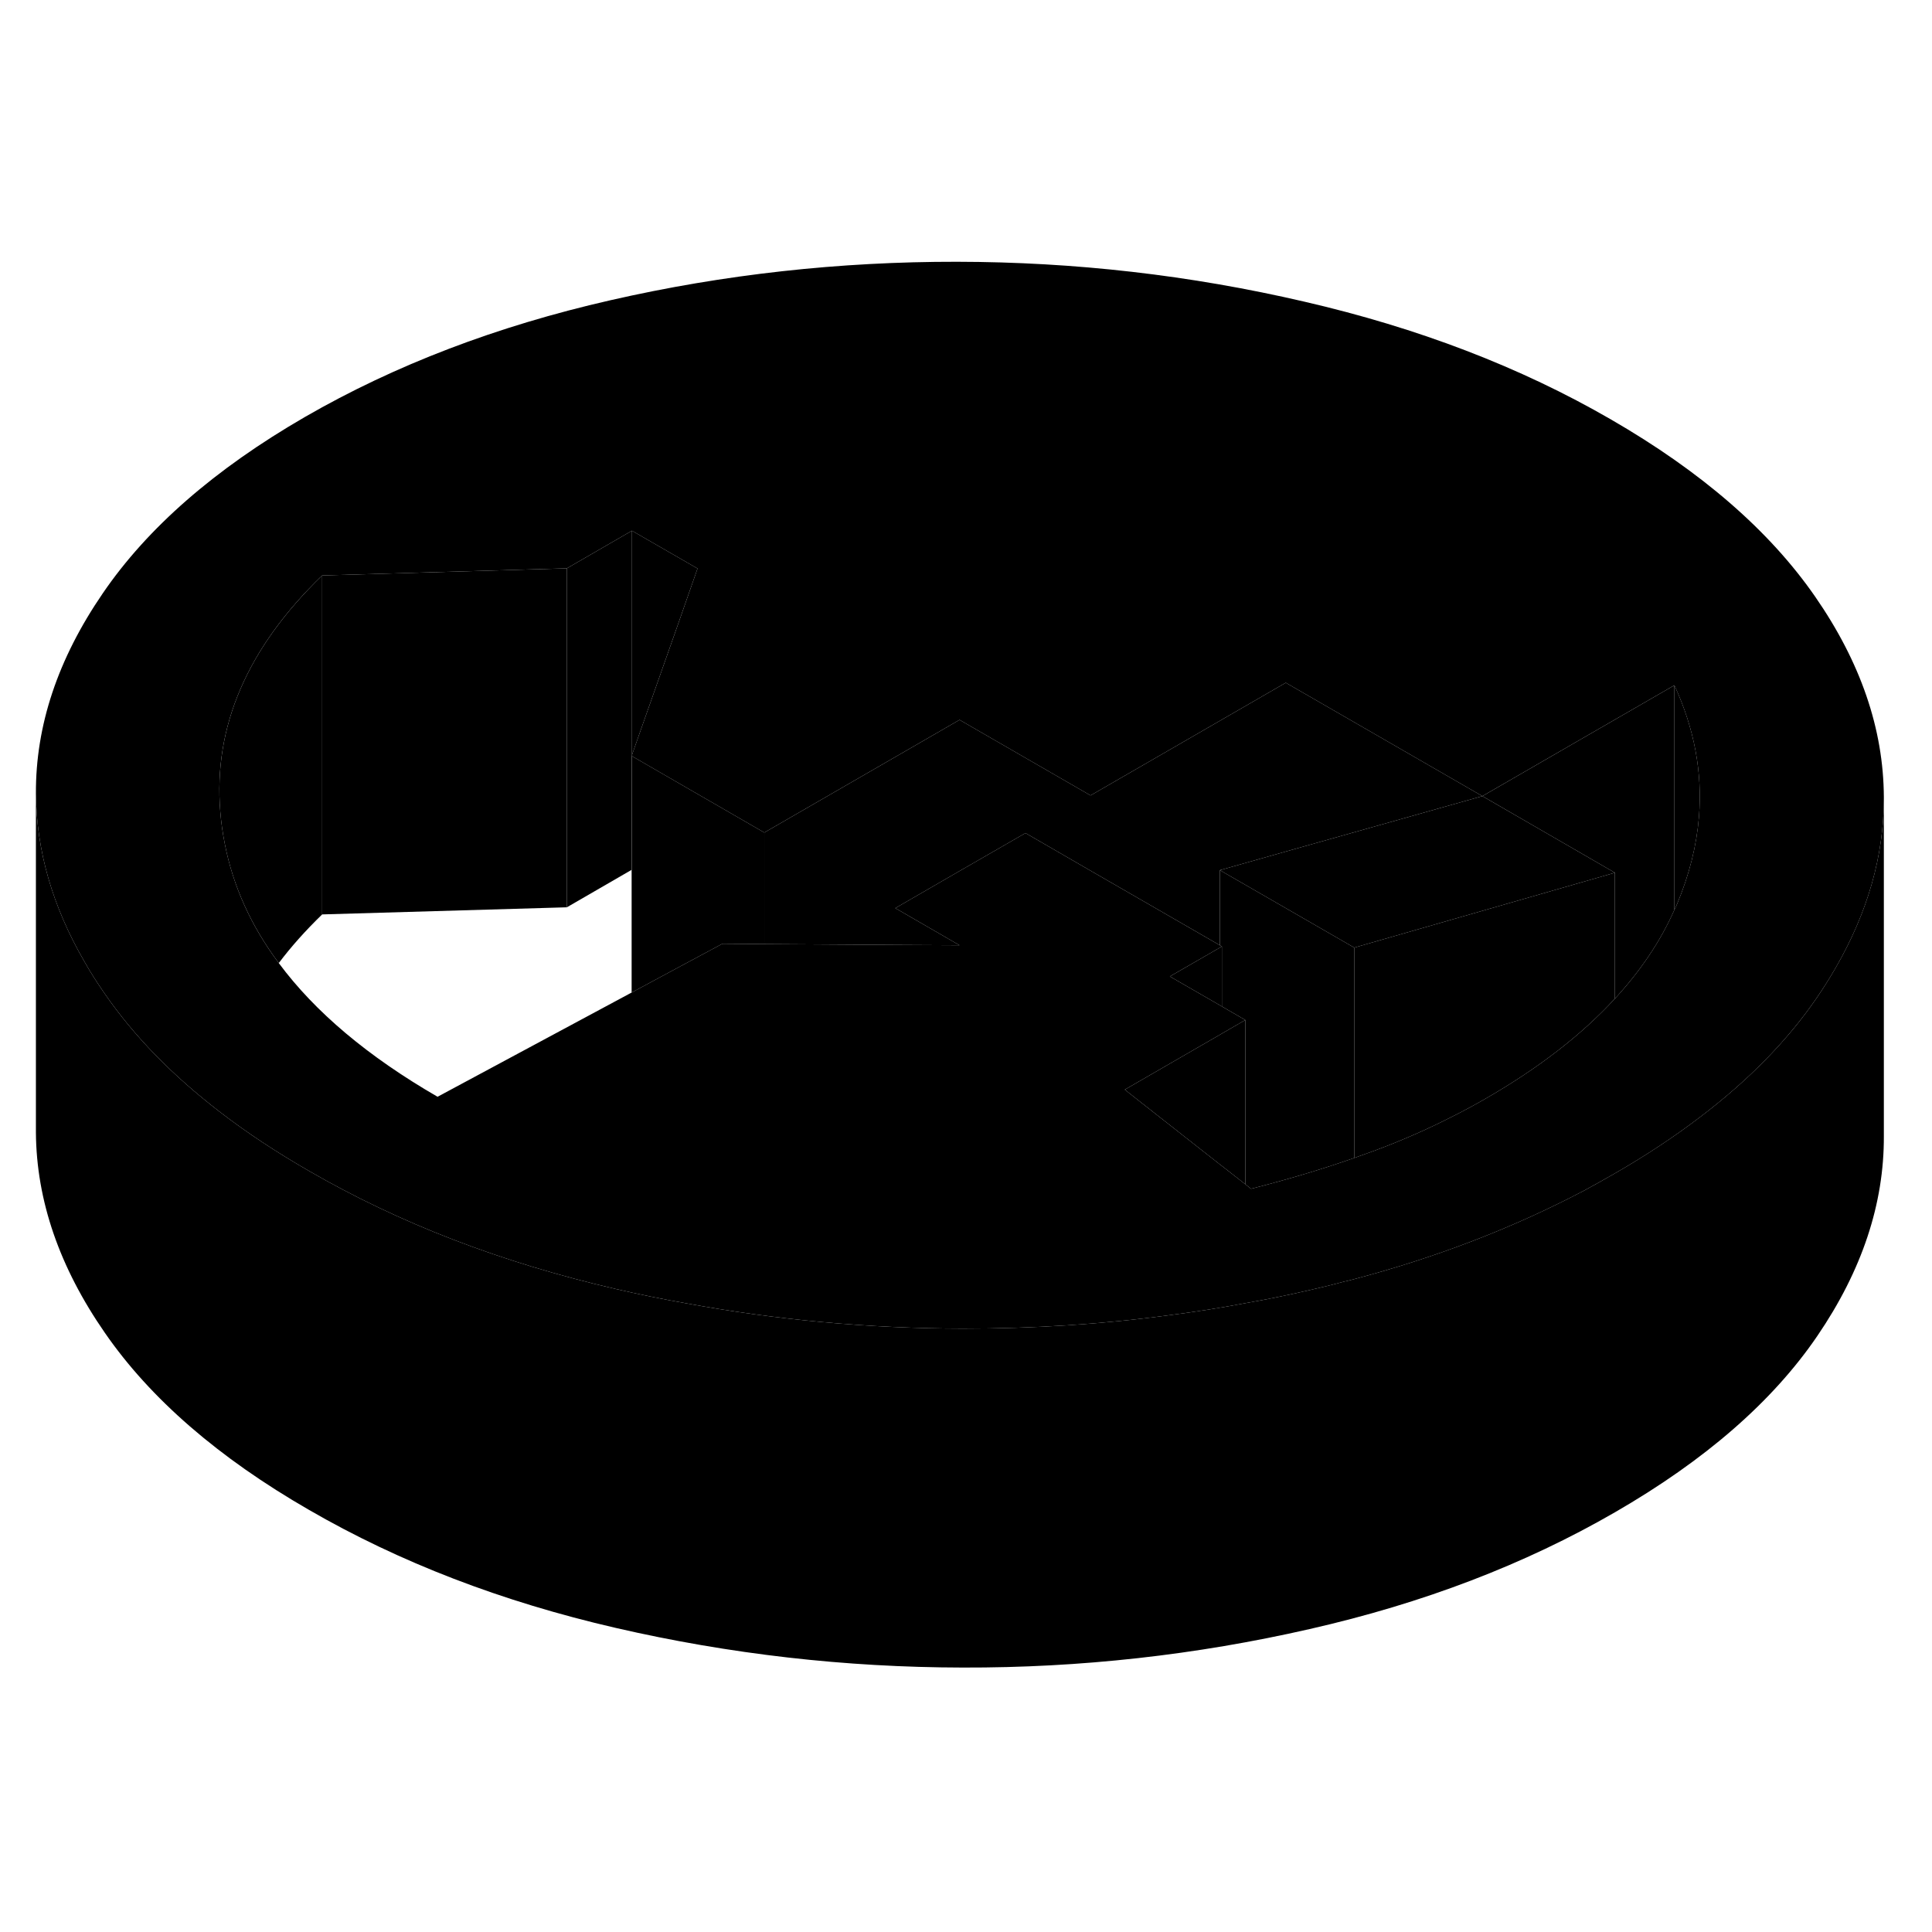 <svg width="24" height="24" viewBox="0 0 114 88" class="pr-icon-iso-duotone-secondary" xmlns="http://www.w3.org/2000/svg" stroke-width="1px" stroke-linecap="round" stroke-linejoin="round">
    <path d="M37.27 31.606V38.326H37.29V31.546L37.27 31.606ZM75.869 27.286L64.349 33.936L56.619 29.476L45.099 36.126V42.706L52.829 42.756L56.619 42.776L52.829 40.586L56.619 38.396L60.51 36.156L64.349 38.376L71.98 42.776V38.346L75.869 37.246L87.469 33.976L75.869 27.286Z" class="pr-icon-iso-duotone-primary-stroke" stroke-linejoin="round"/>
    <path d="M100.25 35.196C100.11 36.896 99.68 38.616 98.96 40.336C98.91 40.456 98.86 40.576 98.8 40.686V27.436C99.98 29.996 100.46 32.586 100.25 35.196Z" class="pr-icon-iso-duotone-primary-stroke" stroke-linejoin="round"/>
    <path d="M37.27 31.606H37.29V31.546L37.27 31.606Z" class="pr-icon-iso-duotone-primary-stroke" stroke-linejoin="round"/>
    <path d="M107.099 22.196C104.409 18.316 100.4 14.836 95.049 11.746C89.71 8.656 83.669 6.346 76.949 4.796C70.239 3.236 63.41 2.456 56.469 2.446C49.539 2.436 42.719 3.186 36.02 4.716C29.309 6.246 23.309 8.536 17.989 11.606C12.68 14.676 8.7 18.146 6.06 22.016C3.41 25.886 2.099 29.816 2.119 33.826C2.149 37.176 3.089 40.476 4.979 43.736C5.339 44.376 5.749 45.016 6.189 45.646C7.899 48.126 10.159 50.446 12.97 52.606C14.55 53.826 16.309 54.986 18.239 56.096C23.579 59.186 29.609 61.506 36.329 63.056C37.679 63.366 39.029 63.646 40.389 63.886C45.789 64.886 51.27 65.386 56.81 65.396C60.94 65.396 65.02 65.146 69.06 64.596C70.54 64.406 72.01 64.176 73.48 63.896C74.749 63.676 76.01 63.416 77.269 63.126C77.98 62.966 78.679 62.796 79.369 62.606H79.379C79.559 62.566 79.739 62.526 79.909 62.476C84.749 61.196 89.21 59.476 93.29 57.346H93.299C93.969 56.986 94.629 56.616 95.29 56.236C97.1 55.196 98.76 54.096 100.26 52.956C103.17 50.756 105.489 48.386 107.229 45.836C107.619 45.266 107.98 44.686 108.31 44.116C110.21 40.826 111.159 37.496 111.159 34.116V34.026C111.139 30.016 109.789 26.076 107.099 22.196ZM100.249 35.196C100.109 36.896 99.68 38.616 98.96 40.336C98.909 40.456 98.859 40.576 98.799 40.686C97.98 42.536 96.809 44.276 95.29 45.926C93.329 48.056 90.789 50.026 87.659 51.826C86.999 52.206 86.319 52.576 85.629 52.916C84.179 53.656 82.669 54.316 81.079 54.906C80.689 55.046 80.299 55.186 79.909 55.326C77.939 56.016 75.909 56.616 73.819 57.146L73.48 56.876L72.099 55.796L71.98 55.706L67.449 52.146L66.369 51.296L71.98 48.056L72.099 47.986L73.48 47.186L72.099 46.386L71.98 46.316L69.029 44.616L71.98 42.916L72.099 42.846L71.98 42.776L64.349 38.376L60.51 36.156L56.619 38.396L52.829 40.586L56.619 42.776L52.829 42.756L45.099 42.706L42.629 42.686L39.889 44.156L37.27 45.566L25.819 51.716C21.719 49.346 18.589 46.716 16.449 43.826C14.819 41.646 13.759 39.306 13.27 36.816C13.139 36.166 13.05 35.536 12.999 34.906C12.579 29.886 14.589 25.226 19.009 20.956L33.449 20.536L37.289 18.316L41.159 20.546L39.98 23.916L37.289 31.546V31.616L45.099 36.126L56.619 29.476L64.349 33.936L75.869 27.286L87.469 33.976L93.149 30.696L98.799 27.436C99.98 29.996 100.459 32.586 100.249 35.196Z" class="pr-icon-iso-duotone-primary-stroke" stroke-linejoin="round"/>
    <path d="M45.099 36.126V42.706L42.629 42.686L39.889 44.156L37.27 45.566V38.326L37.29 38.316V31.616L45.099 36.126Z" class="pr-icon-iso-duotone-primary-stroke" stroke-linejoin="round"/>
    <path d="M95.289 38.496V45.926C93.329 48.056 90.789 50.026 87.659 51.826C86.999 52.206 86.319 52.576 85.629 52.916C84.179 53.656 82.669 54.316 81.079 54.906C80.689 55.046 80.299 55.186 79.909 55.326V42.916L95.289 38.496Z" class="pr-icon-iso-duotone-primary-stroke" stroke-linejoin="round"/>
    <path d="M72.099 42.846V46.386L71.979 46.316L69.029 44.616L71.979 42.916L72.099 42.846Z" class="pr-icon-iso-duotone-primary-stroke" stroke-linejoin="round"/>
    <path d="M73.479 47.186V56.876L72.099 55.796L71.979 55.706L67.449 52.146L66.369 51.296L71.979 48.056L72.099 47.986L73.479 47.186Z" class="pr-icon-iso-duotone-primary-stroke" stroke-linejoin="round"/>
    <path d="M79.909 42.916V55.326C77.939 56.016 75.909 56.616 73.819 57.146L73.48 56.876V47.186L72.099 46.386V42.846L71.98 42.776V38.346L75.869 40.586L79.909 42.916Z" class="pr-icon-iso-duotone-primary-stroke" stroke-linejoin="round"/>
    <path d="M98.8 27.436V40.686C97.98 42.536 96.81 44.276 95.29 45.926V38.496L87.47 33.976L93.15 30.696L98.8 27.436Z" class="pr-icon-iso-duotone-primary-stroke" stroke-linejoin="round"/>
    <path d="M19.01 20.956V40.956C18.04 41.896 17.18 42.856 16.45 43.826C14.82 41.646 13.76 39.306 13.27 36.816C13.14 36.166 13.05 35.536 13 34.906C12.58 29.886 14.59 25.226 19.01 20.956Z" class="pr-icon-iso-duotone-primary-stroke" stroke-linejoin="round"/>
    <path d="M41.159 20.546L39.979 23.916L37.289 31.546V18.316L41.159 20.546Z" class="pr-icon-iso-duotone-primary-stroke" stroke-linejoin="round"/>
    <path d="M37.289 18.316V31.546L37.269 31.606V38.326L33.449 40.536V20.536L37.289 18.316Z" class="pr-icon-iso-duotone-primary-stroke" stroke-linejoin="round"/>
    <path d="M33.45 20.536V40.536L19.01 40.956V20.956L33.45 20.536Z" class="pr-icon-iso-duotone-primary-stroke" stroke-linejoin="round"/>
    <path d="M95.29 38.496L79.909 42.916L75.869 40.586L71.98 38.346L75.869 37.246L87.469 33.976L95.29 38.496Z" class="pr-icon-iso-duotone-primary-stroke" stroke-linejoin="round"/>
    <path d="M111.159 34.116V54.026C111.179 58.026 109.869 61.966 107.229 65.836C104.589 69.706 100.609 73.166 95.289 76.236C89.979 79.306 83.969 81.606 77.269 83.126C70.569 84.656 63.749 85.416 56.809 85.396C49.879 85.386 43.049 84.606 36.329 83.056C29.609 81.506 23.579 79.186 18.239 76.096C12.889 73.016 8.869 69.526 6.189 65.646C3.499 61.766 2.149 57.826 2.119 53.826V33.826C2.149 37.176 3.089 40.476 4.979 43.736C5.339 44.376 5.749 45.016 6.189 45.646C7.899 48.126 10.159 50.446 12.969 52.606C14.549 53.826 16.309 54.986 18.239 56.096C23.579 59.186 29.609 61.506 36.329 63.056C37.679 63.366 39.029 63.646 40.389 63.886C45.789 64.886 51.269 65.386 56.809 65.396C60.939 65.396 65.019 65.146 69.059 64.596C70.539 64.406 72.009 64.176 73.479 63.896C74.749 63.676 76.009 63.416 77.269 63.126C77.979 62.966 78.679 62.796 79.369 62.606H79.379C79.559 62.566 79.739 62.526 79.909 62.476C84.749 61.196 89.209 59.476 93.289 57.346H93.299C93.969 56.986 94.629 56.616 95.289 56.236C97.099 55.196 98.759 54.096 100.259 52.956C103.169 50.756 105.489 48.386 107.229 45.836C107.619 45.266 107.979 44.686 108.309 44.116C110.209 40.826 111.159 37.496 111.159 34.116Z" class="pr-icon-iso-duotone-primary-stroke" stroke-linejoin="round"/>
    <path d="M56.619 38.396V29.476" class="pr-icon-iso-duotone-primary-stroke" stroke-linejoin="round"/>
    <path d="M64.35 38.376V33.936" class="pr-icon-iso-duotone-primary-stroke" stroke-linejoin="round"/>
    <path d="M75.869 37.246V27.286" class="pr-icon-iso-duotone-primary-stroke" stroke-linejoin="round"/>
    <path d="M52.829 42.756V40.586" class="pr-icon-iso-duotone-primary-stroke" stroke-linejoin="round"/>
    <path d="M37.289 38.516V38.316" class="pr-icon-iso-duotone-primary-stroke" stroke-linejoin="round"/>
</svg>